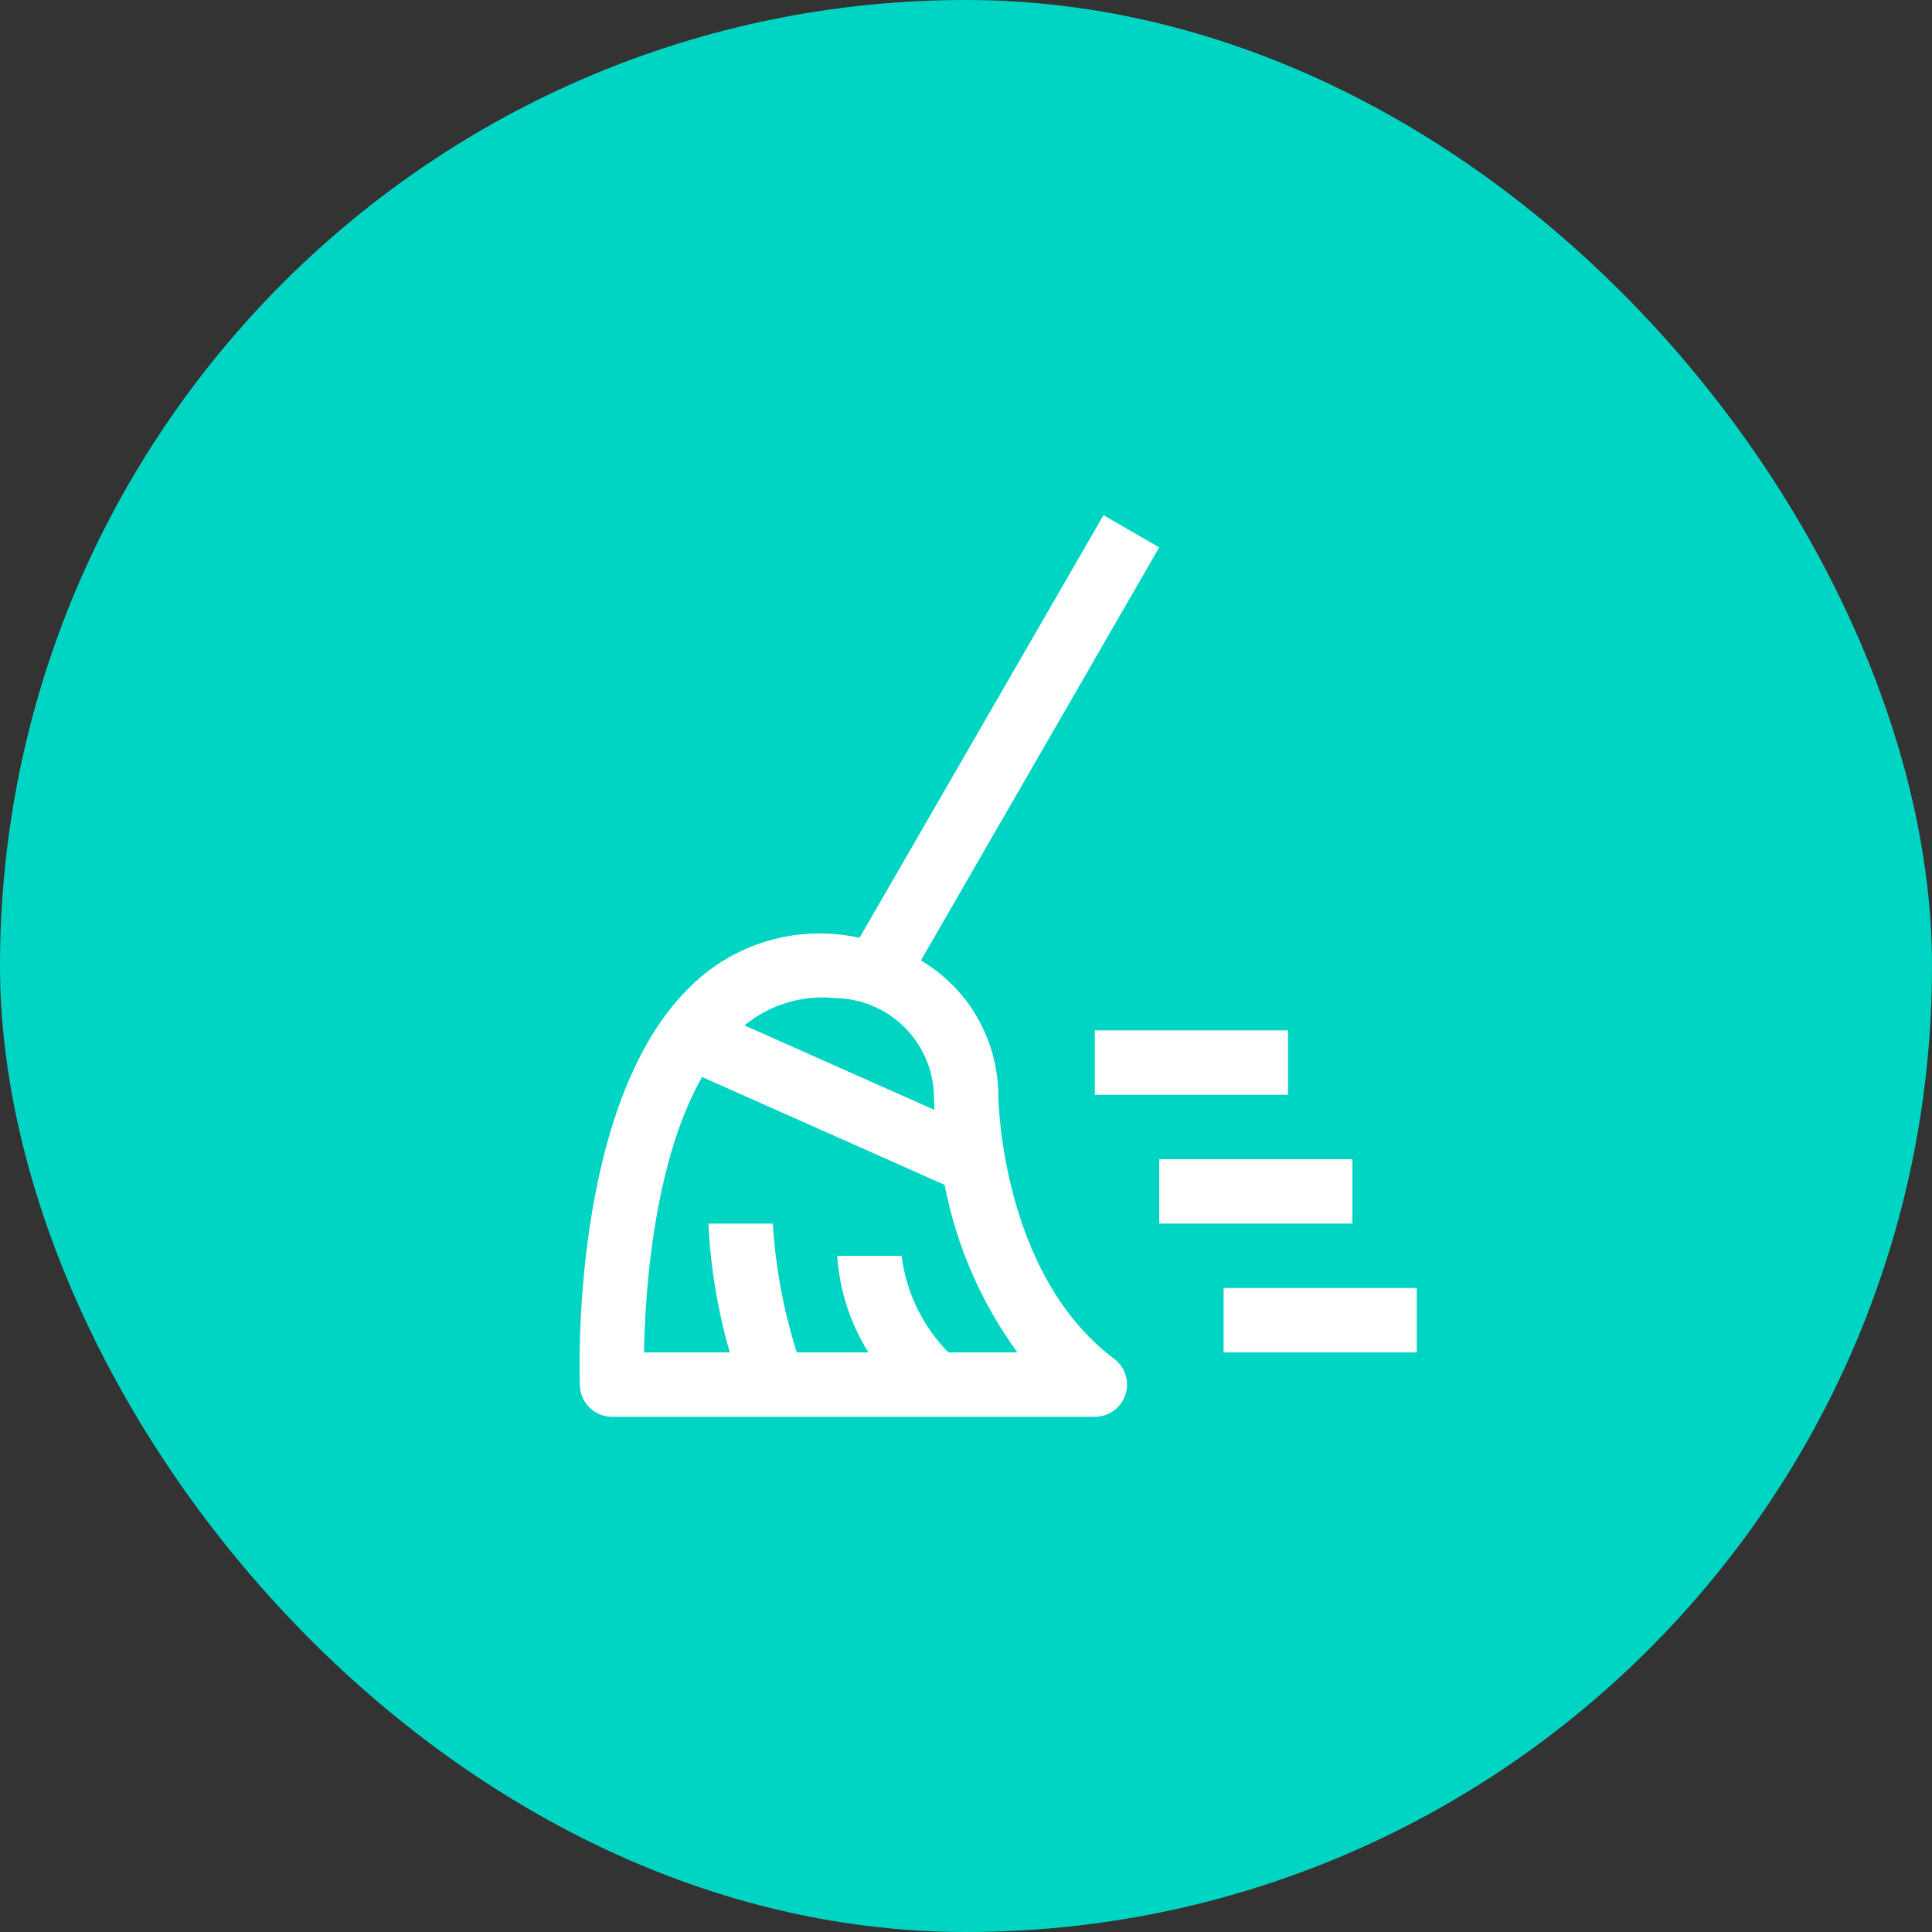 <svg xmlns="http://www.w3.org/2000/svg" width="60" height="60" fill="none" viewBox="0 0 60 60"><rect x="0" y="0" width="60" height="60" fill="#333333" stroke="none"/><rect width="60" height="60" fill="#00D5C4" rx="30"/><path fill="#fff" d="M40 34H34V32H40V34ZM44 42H38V40H44V42ZM42 38H36V36H42V38Z"/><path fill="#fff" d="M31.003 34C30.996 33.156 30.771 32.329 30.35 31.597C29.928 30.866 29.325 30.256 28.599 29.827L36 17L34.27 16L26.693 29.126C25.763 28.918 24.796 28.947 23.88 29.21C22.964 29.472 22.129 29.96 21.45 30.629C17.706 34.24 17.996 42.682 18.01 43.04C18.02 43.298 18.13 43.542 18.317 43.721C18.503 43.9 18.752 44 19.01 44H34.001C34.211 44 34.416 43.934 34.586 43.811C34.756 43.688 34.883 43.515 34.95 43.316C35.016 43.117 35.018 42.902 34.956 42.702C34.893 42.502 34.769 42.326 34.601 42.2C31.061 39.544 31.003 34.054 31.003 34ZM25.93 30.997C26.73 31.006 27.497 31.323 28.069 31.882C28.642 32.441 28.977 33.2 29.004 34C29.004 34.038 29.006 34.208 29.021 34.469L23.121 31.845C23.51 31.524 23.958 31.285 24.44 31.139C24.923 30.993 25.429 30.945 25.93 30.997ZM29.45 42C28.651 41.186 28.141 40.132 28 39H26C26.072 40.064 26.404 41.095 26.968 42H24.745C24.334 40.702 24.084 39.359 24 38H22C22.064 39.355 22.288 40.697 22.665 42H20C20.031 40.164 20.29 36.108 21.803 33.447L29.336 36.797C29.698 38.676 30.47 40.453 31.596 42H29.45Z"/></svg>